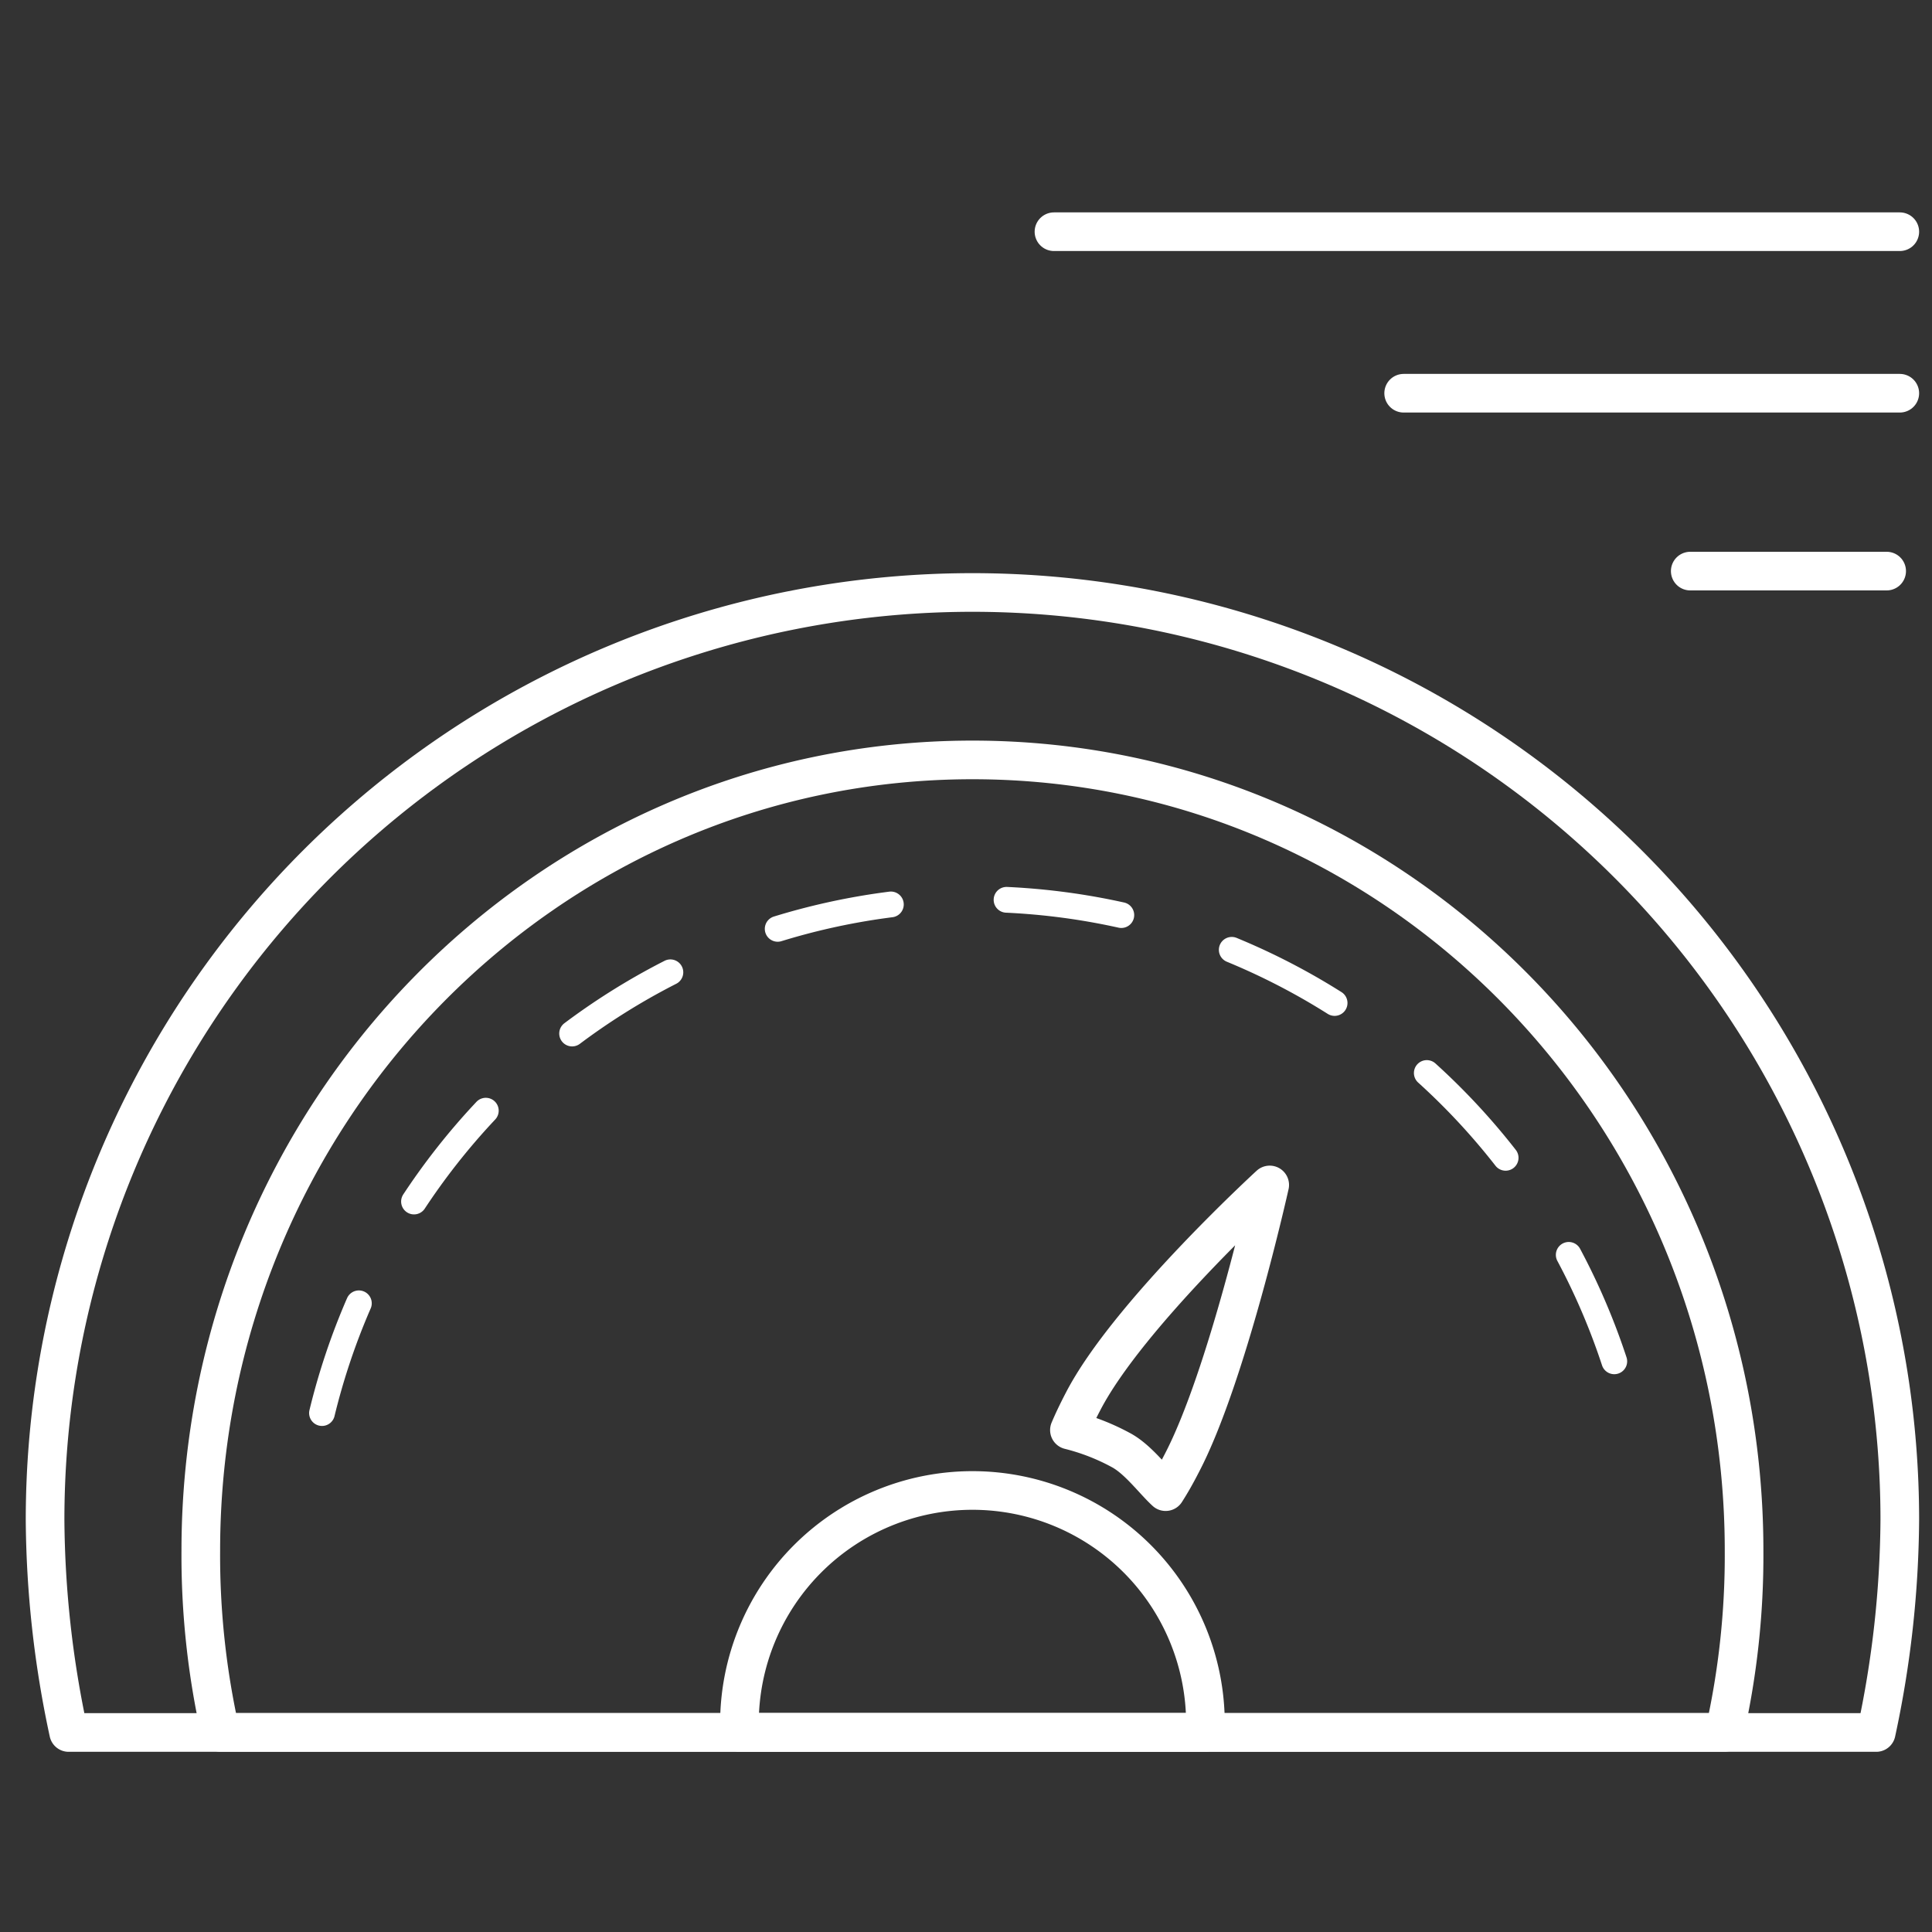 <svg id="Слой_1" data-name="Слой 1" xmlns="http://www.w3.org/2000/svg" viewBox="0 0 150 150"><rect x="0" y="0" width="150" height="150" fill="#333333" stroke="none"/><defs><style>.cls-1,.cls-2,.cls-3{fill:none;stroke:#fff;stroke-linecap:round;}.cls-1,.cls-2{stroke-linejoin:round;}.cls-1,.cls-3{stroke-width:3px;}.cls-2{stroke-width:2px;stroke-dasharray:9;}.cls-3{stroke-miterlimit:10;}</style></defs><title>icons_to orange base</title><path class="cls-1" d="M147.5,118a80.47,80.47,0,0,1-1.83,16.51H5.33A80.47,80.47,0,0,1,3.5,118,72,72,0,1,1,147.5,118Z"/><path class="cls-1" d="M135.41,120.4a62.67,62.67,0,0,1-1.52,14.1H17.11a62.67,62.67,0,0,1-1.52-14.1C15.59,86.48,42.41,59,75.5,59S135.41,86.48,135.41,120.4Z"/><path class="cls-2" d="M25,109.71a52.21,52.21,0,0,1,102.25,3.79"/><path class="cls-1" d="M93.59,133.81c0,0.14,0,.69,0,0.69H57.41s0-.55,0-0.69A18.09,18.09,0,1,1,93.59,133.81Z"/><path class="cls-1" d="M87,112.57c1.35,0.71,2.53,2.35,3.5,3.24,0.38-.59.79-1.3,1.23-2.16C95.26,106.94,98.58,92,98.58,92s-11,10.08-14.48,16.79c-0.45.86-.8,1.6-1.07,2.24A17,17,0,0,1,87,112.57Z"/><line class="cls-3" x1="147.5" y1="17.99" x2="81.83" y2="17.99"/><line class="cls-3" x1="147.5" y1="30.53" x2="108.98" y2="30.53"/><line class="cls-3" x1="146.48" y1="44.34" x2="131.23" y2="44.34"/></svg>